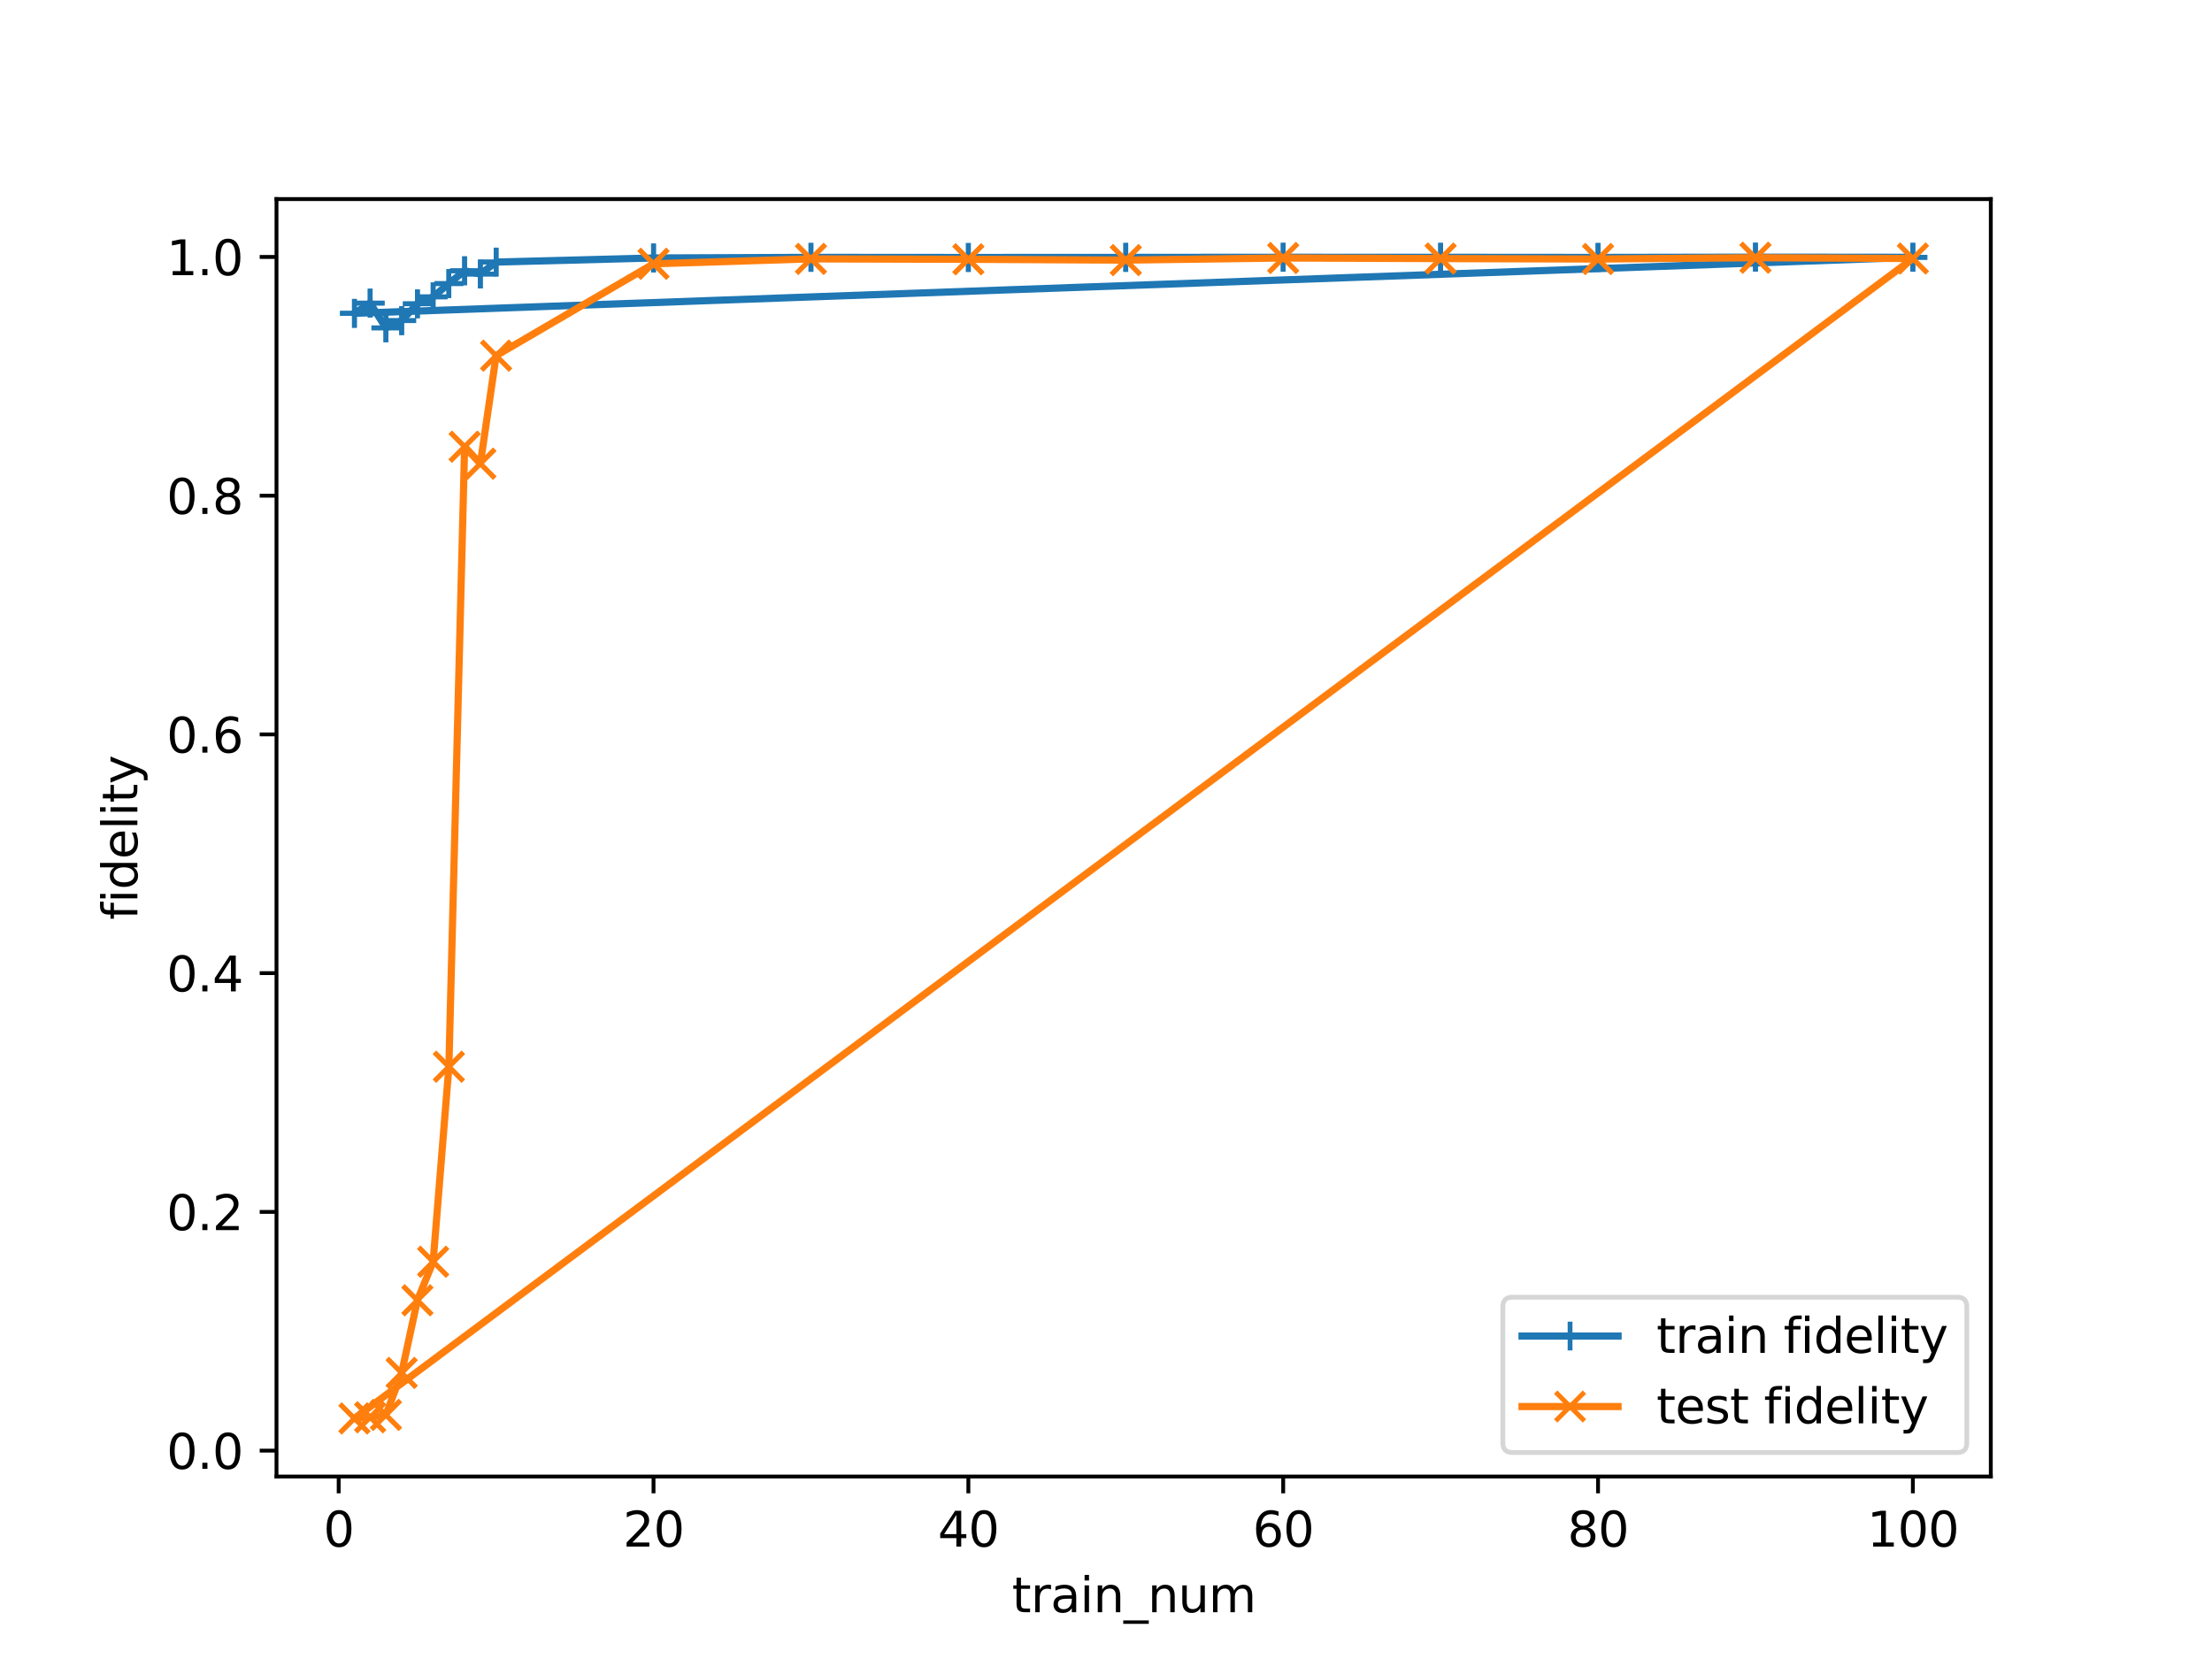 <?xml version="1.0" encoding="utf-8" standalone="no"?>
<!DOCTYPE svg PUBLIC "-//W3C//DTD SVG 1.1//EN"
  "http://www.w3.org/Graphics/SVG/1.1/DTD/svg11.dtd">
<svg xmlns:xlink="http://www.w3.org/1999/xlink" width="460.8pt" height="345.6pt" viewBox="0 0 460.8 345.6" xmlns="http://www.w3.org/2000/svg" version="1.1">
 <defs>
  <style type="text/css">*{stroke-linejoin: round; stroke-linecap: butt}</style>
 </defs>
 <g id="figure_1">
  <g id="patch_1">
   <path d="M 0 345.6 
L 460.8 345.6 
L 460.8 0 
L 0 0 
z
" style="fill: #ffffff"/>
  </g>
  <g id="axes_1">
   <g id="patch_2">
    <path d="M 57.6 307.584 
L 414.72 307.584 
L 414.72 41.472 
L 57.6 41.472 
z
" style="fill: #ffffff"/>
   </g>
   <g id="matplotlib.axis_1">
    <g id="xtick_1">
     <g id="line2d_1">
      <defs>
       <path id="m705d65bc0c" d="M 0 0 
L 0 3.5 
" style="stroke: #000000; stroke-width: 0.8"/>
      </defs>
      <g>
       <use xlink:href="#m705d65bc0c" x="70.553" y="307.584" style="stroke: #000000; stroke-width: 0.8"/>
      </g>
     </g>
     <g id="text_1">
      <!-- 0 -->
      <g transform="translate(67.372 322.182) scale(0.1 -0.1)">
       <defs>
        <path id="DejaVuSans-30" d="M 2034 4250 
Q 1547 4250 1301 3770 
Q 1056 3291 1056 2328 
Q 1056 1369 1301 889 
Q 1547 409 2034 409 
Q 2525 409 2770 889 
Q 3016 1369 3016 2328 
Q 3016 3291 2770 3770 
Q 2525 4250 2034 4250 
z
M 2034 4750 
Q 2819 4750 3233 4129 
Q 3647 3509 3647 2328 
Q 3647 1150 3233 529 
Q 2819 -91 2034 -91 
Q 1250 -91 836 529 
Q 422 1150 422 2328 
Q 422 3509 836 4129 
Q 1250 4750 2034 4750 
z
" transform="scale(0.016)"/>
       </defs>
       <use xlink:href="#DejaVuSans-30"/>
      </g>
     </g>
    </g>
    <g id="xtick_2">
     <g id="line2d_2">
      <g>
       <use xlink:href="#m705d65bc0c" x="136.14" y="307.584" style="stroke: #000000; stroke-width: 0.8"/>
      </g>
     </g>
     <g id="text_2">
      <!-- 20 -->
      <g transform="translate(129.778 322.182) scale(0.1 -0.1)">
       <defs>
        <path id="DejaVuSans-32" d="M 1228 531 
L 3431 531 
L 3431 0 
L 469 0 
L 469 531 
Q 828 903 1448 1529 
Q 2069 2156 2228 2338 
Q 2531 2678 2651 2914 
Q 2772 3150 2772 3378 
Q 2772 3750 2511 3984 
Q 2250 4219 1831 4219 
Q 1534 4219 1204 4116 
Q 875 4013 500 3803 
L 500 4441 
Q 881 4594 1212 4672 
Q 1544 4750 1819 4750 
Q 2544 4750 2975 4387 
Q 3406 4025 3406 3419 
Q 3406 3131 3298 2873 
Q 3191 2616 2906 2266 
Q 2828 2175 2409 1742 
Q 1991 1309 1228 531 
z
" transform="scale(0.016)"/>
       </defs>
       <use xlink:href="#DejaVuSans-32"/>
       <use xlink:href="#DejaVuSans-30" x="63.623"/>
      </g>
     </g>
    </g>
    <g id="xtick_3">
     <g id="line2d_3">
      <g>
       <use xlink:href="#m705d65bc0c" x="201.727" y="307.584" style="stroke: #000000; stroke-width: 0.8"/>
      </g>
     </g>
     <g id="text_3">
      <!-- 40 -->
      <g transform="translate(195.364 322.182) scale(0.1 -0.1)">
       <defs>
        <path id="DejaVuSans-34" d="M 2419 4116 
L 825 1625 
L 2419 1625 
L 2419 4116 
z
M 2253 4666 
L 3047 4666 
L 3047 1625 
L 3713 1625 
L 3713 1100 
L 3047 1100 
L 3047 0 
L 2419 0 
L 2419 1100 
L 313 1100 
L 313 1709 
L 2253 4666 
z
" transform="scale(0.016)"/>
       </defs>
       <use xlink:href="#DejaVuSans-34"/>
       <use xlink:href="#DejaVuSans-30" x="63.623"/>
      </g>
     </g>
    </g>
    <g id="xtick_4">
     <g id="line2d_4">
      <g>
       <use xlink:href="#m705d65bc0c" x="267.314" y="307.584" style="stroke: #000000; stroke-width: 0.8"/>
      </g>
     </g>
     <g id="text_4">
      <!-- 60 -->
      <g transform="translate(260.951 322.182) scale(0.1 -0.1)">
       <defs>
        <path id="DejaVuSans-36" d="M 2113 2584 
Q 1688 2584 1439 2293 
Q 1191 2003 1191 1497 
Q 1191 994 1439 701 
Q 1688 409 2113 409 
Q 2538 409 2786 701 
Q 3034 994 3034 1497 
Q 3034 2003 2786 2293 
Q 2538 2584 2113 2584 
z
M 3366 4563 
L 3366 3988 
Q 3128 4100 2886 4159 
Q 2644 4219 2406 4219 
Q 1781 4219 1451 3797 
Q 1122 3375 1075 2522 
Q 1259 2794 1537 2939 
Q 1816 3084 2150 3084 
Q 2853 3084 3261 2657 
Q 3669 2231 3669 1497 
Q 3669 778 3244 343 
Q 2819 -91 2113 -91 
Q 1303 -91 875 529 
Q 447 1150 447 2328 
Q 447 3434 972 4092 
Q 1497 4750 2381 4750 
Q 2619 4750 2861 4703 
Q 3103 4656 3366 4563 
z
" transform="scale(0.016)"/>
       </defs>
       <use xlink:href="#DejaVuSans-36"/>
       <use xlink:href="#DejaVuSans-30" x="63.623"/>
      </g>
     </g>
    </g>
    <g id="xtick_5">
     <g id="line2d_5">
      <g>
       <use xlink:href="#m705d65bc0c" x="332.9" y="307.584" style="stroke: #000000; stroke-width: 0.8"/>
      </g>
     </g>
     <g id="text_5">
      <!-- 80 -->
      <g transform="translate(326.538 322.182) scale(0.1 -0.1)">
       <defs>
        <path id="DejaVuSans-38" d="M 2034 2216 
Q 1584 2216 1326 1975 
Q 1069 1734 1069 1313 
Q 1069 891 1326 650 
Q 1584 409 2034 409 
Q 2484 409 2743 651 
Q 3003 894 3003 1313 
Q 3003 1734 2745 1975 
Q 2488 2216 2034 2216 
z
M 1403 2484 
Q 997 2584 770 2862 
Q 544 3141 544 3541 
Q 544 4100 942 4425 
Q 1341 4750 2034 4750 
Q 2731 4750 3128 4425 
Q 3525 4100 3525 3541 
Q 3525 3141 3298 2862 
Q 3072 2584 2669 2484 
Q 3125 2378 3379 2068 
Q 3634 1759 3634 1313 
Q 3634 634 3220 271 
Q 2806 -91 2034 -91 
Q 1263 -91 848 271 
Q 434 634 434 1313 
Q 434 1759 690 2068 
Q 947 2378 1403 2484 
z
M 1172 3481 
Q 1172 3119 1398 2916 
Q 1625 2713 2034 2713 
Q 2441 2713 2670 2916 
Q 2900 3119 2900 3481 
Q 2900 3844 2670 4047 
Q 2441 4250 2034 4250 
Q 1625 4250 1398 4047 
Q 1172 3844 1172 3481 
z
" transform="scale(0.016)"/>
       </defs>
       <use xlink:href="#DejaVuSans-38"/>
       <use xlink:href="#DejaVuSans-30" x="63.623"/>
      </g>
     </g>
    </g>
    <g id="xtick_6">
     <g id="line2d_6">
      <g>
       <use xlink:href="#m705d65bc0c" x="398.487" y="307.584" style="stroke: #000000; stroke-width: 0.8"/>
      </g>
     </g>
     <g id="text_6">
      <!-- 100 -->
      <g transform="translate(388.944 322.182) scale(0.1 -0.1)">
       <defs>
        <path id="DejaVuSans-31" d="M 794 531 
L 1825 531 
L 1825 4091 
L 703 3866 
L 703 4441 
L 1819 4666 
L 2450 4666 
L 2450 531 
L 3481 531 
L 3481 0 
L 794 0 
L 794 531 
z
" transform="scale(0.016)"/>
       </defs>
       <use xlink:href="#DejaVuSans-31"/>
       <use xlink:href="#DejaVuSans-30" x="63.623"/>
       <use xlink:href="#DejaVuSans-30" x="127.246"/>
      </g>
     </g>
    </g>
    <g id="text_7">
     <!-- train_num -->
     <g transform="translate(210.815 335.861) scale(0.1 -0.1)">
      <defs>
       <path id="DejaVuSans-74" d="M 1172 4494 
L 1172 3500 
L 2356 3500 
L 2356 3053 
L 1172 3053 
L 1172 1153 
Q 1172 725 1289 603 
Q 1406 481 1766 481 
L 2356 481 
L 2356 0 
L 1766 0 
Q 1100 0 847 248 
Q 594 497 594 1153 
L 594 3053 
L 172 3053 
L 172 3500 
L 594 3500 
L 594 4494 
L 1172 4494 
z
" transform="scale(0.016)"/>
       <path id="DejaVuSans-72" d="M 2631 2963 
Q 2534 3019 2420 3045 
Q 2306 3072 2169 3072 
Q 1681 3072 1420 2755 
Q 1159 2438 1159 1844 
L 1159 0 
L 581 0 
L 581 3500 
L 1159 3500 
L 1159 2956 
Q 1341 3275 1631 3429 
Q 1922 3584 2338 3584 
Q 2397 3584 2469 3576 
Q 2541 3569 2628 3553 
L 2631 2963 
z
" transform="scale(0.016)"/>
       <path id="DejaVuSans-61" d="M 2194 1759 
Q 1497 1759 1228 1600 
Q 959 1441 959 1056 
Q 959 750 1161 570 
Q 1363 391 1709 391 
Q 2188 391 2477 730 
Q 2766 1069 2766 1631 
L 2766 1759 
L 2194 1759 
z
M 3341 1997 
L 3341 0 
L 2766 0 
L 2766 531 
Q 2569 213 2275 61 
Q 1981 -91 1556 -91 
Q 1019 -91 701 211 
Q 384 513 384 1019 
Q 384 1609 779 1909 
Q 1175 2209 1959 2209 
L 2766 2209 
L 2766 2266 
Q 2766 2663 2505 2880 
Q 2244 3097 1772 3097 
Q 1472 3097 1187 3025 
Q 903 2953 641 2809 
L 641 3341 
Q 956 3463 1253 3523 
Q 1550 3584 1831 3584 
Q 2591 3584 2966 3190 
Q 3341 2797 3341 1997 
z
" transform="scale(0.016)"/>
       <path id="DejaVuSans-69" d="M 603 3500 
L 1178 3500 
L 1178 0 
L 603 0 
L 603 3500 
z
M 603 4863 
L 1178 4863 
L 1178 4134 
L 603 4134 
L 603 4863 
z
" transform="scale(0.016)"/>
       <path id="DejaVuSans-6e" d="M 3513 2113 
L 3513 0 
L 2938 0 
L 2938 2094 
Q 2938 2591 2744 2837 
Q 2550 3084 2163 3084 
Q 1697 3084 1428 2787 
Q 1159 2491 1159 1978 
L 1159 0 
L 581 0 
L 581 3500 
L 1159 3500 
L 1159 2956 
Q 1366 3272 1645 3428 
Q 1925 3584 2291 3584 
Q 2894 3584 3203 3211 
Q 3513 2838 3513 2113 
z
" transform="scale(0.016)"/>
       <path id="DejaVuSans-5f" d="M 3263 -1063 
L 3263 -1509 
L -63 -1509 
L -63 -1063 
L 3263 -1063 
z
" transform="scale(0.016)"/>
       <path id="DejaVuSans-75" d="M 544 1381 
L 544 3500 
L 1119 3500 
L 1119 1403 
Q 1119 906 1312 657 
Q 1506 409 1894 409 
Q 2359 409 2629 706 
Q 2900 1003 2900 1516 
L 2900 3500 
L 3475 3500 
L 3475 0 
L 2900 0 
L 2900 538 
Q 2691 219 2414 64 
Q 2138 -91 1772 -91 
Q 1169 -91 856 284 
Q 544 659 544 1381 
z
M 1991 3584 
L 1991 3584 
z
" transform="scale(0.016)"/>
       <path id="DejaVuSans-6d" d="M 3328 2828 
Q 3544 3216 3844 3400 
Q 4144 3584 4550 3584 
Q 5097 3584 5394 3201 
Q 5691 2819 5691 2113 
L 5691 0 
L 5113 0 
L 5113 2094 
Q 5113 2597 4934 2840 
Q 4756 3084 4391 3084 
Q 3944 3084 3684 2787 
Q 3425 2491 3425 1978 
L 3425 0 
L 2847 0 
L 2847 2094 
Q 2847 2600 2669 2842 
Q 2491 3084 2119 3084 
Q 1678 3084 1418 2786 
Q 1159 2488 1159 1978 
L 1159 0 
L 581 0 
L 581 3500 
L 1159 3500 
L 1159 2956 
Q 1356 3278 1631 3431 
Q 1906 3584 2284 3584 
Q 2666 3584 2933 3390 
Q 3200 3197 3328 2828 
z
" transform="scale(0.016)"/>
      </defs>
      <use xlink:href="#DejaVuSans-74"/>
      <use xlink:href="#DejaVuSans-72" x="39.209"/>
      <use xlink:href="#DejaVuSans-61" x="80.322"/>
      <use xlink:href="#DejaVuSans-69" x="141.602"/>
      <use xlink:href="#DejaVuSans-6e" x="169.385"/>
      <use xlink:href="#DejaVuSans-5f" x="232.764"/>
      <use xlink:href="#DejaVuSans-6e" x="282.764"/>
      <use xlink:href="#DejaVuSans-75" x="346.143"/>
      <use xlink:href="#DejaVuSans-6d" x="409.521"/>
     </g>
    </g>
   </g>
   <g id="matplotlib.axis_2">
    <g id="ytick_1">
     <g id="line2d_7">
      <defs>
       <path id="mecdea933d1" d="M 0 0 
L -3.5 0 
" style="stroke: #000000; stroke-width: 0.8"/>
      </defs>
      <g>
       <use xlink:href="#mecdea933d1" x="57.6" y="302.191" style="stroke: #000000; stroke-width: 0.8"/>
      </g>
     </g>
     <g id="text_8">
      <!-- 0.0 -->
      <g transform="translate(34.697 305.99) scale(0.1 -0.1)">
       <defs>
        <path id="DejaVuSans-2e" d="M 684 794 
L 1344 794 
L 1344 0 
L 684 0 
L 684 794 
z
" transform="scale(0.016)"/>
       </defs>
       <use xlink:href="#DejaVuSans-30"/>
       <use xlink:href="#DejaVuSans-2e" x="63.623"/>
       <use xlink:href="#DejaVuSans-30" x="95.41"/>
      </g>
     </g>
    </g>
    <g id="ytick_2">
     <g id="line2d_8">
      <g>
       <use xlink:href="#mecdea933d1" x="57.6" y="252.458" style="stroke: #000000; stroke-width: 0.8"/>
      </g>
     </g>
     <g id="text_9">
      <!-- 0.2 -->
      <g transform="translate(34.697 256.257) scale(0.1 -0.1)">
       <use xlink:href="#DejaVuSans-30"/>
       <use xlink:href="#DejaVuSans-2e" x="63.623"/>
       <use xlink:href="#DejaVuSans-32" x="95.41"/>
      </g>
     </g>
    </g>
    <g id="ytick_3">
     <g id="line2d_9">
      <g>
       <use xlink:href="#mecdea933d1" x="57.6" y="202.725" style="stroke: #000000; stroke-width: 0.8"/>
      </g>
     </g>
     <g id="text_10">
      <!-- 0.4 -->
      <g transform="translate(34.697 206.524) scale(0.1 -0.1)">
       <use xlink:href="#DejaVuSans-30"/>
       <use xlink:href="#DejaVuSans-2e" x="63.623"/>
       <use xlink:href="#DejaVuSans-34" x="95.41"/>
      </g>
     </g>
    </g>
    <g id="ytick_4">
     <g id="line2d_10">
      <g>
       <use xlink:href="#mecdea933d1" x="57.6" y="152.992" style="stroke: #000000; stroke-width: 0.8"/>
      </g>
     </g>
     <g id="text_11">
      <!-- 0.6 -->
      <g transform="translate(34.697 156.791) scale(0.1 -0.1)">
       <use xlink:href="#DejaVuSans-30"/>
       <use xlink:href="#DejaVuSans-2e" x="63.623"/>
       <use xlink:href="#DejaVuSans-36" x="95.41"/>
      </g>
     </g>
    </g>
    <g id="ytick_5">
     <g id="line2d_11">
      <g>
       <use xlink:href="#mecdea933d1" x="57.6" y="103.259" style="stroke: #000000; stroke-width: 0.8"/>
      </g>
     </g>
     <g id="text_12">
      <!-- 0.8 -->
      <g transform="translate(34.697 107.058) scale(0.1 -0.1)">
       <use xlink:href="#DejaVuSans-30"/>
       <use xlink:href="#DejaVuSans-2e" x="63.623"/>
       <use xlink:href="#DejaVuSans-38" x="95.41"/>
      </g>
     </g>
    </g>
    <g id="ytick_6">
     <g id="line2d_12">
      <g>
       <use xlink:href="#mecdea933d1" x="57.6" y="53.526" style="stroke: #000000; stroke-width: 0.8"/>
      </g>
     </g>
     <g id="text_13">
      <!-- 1.0 -->
      <g transform="translate(34.697 57.325) scale(0.1 -0.1)">
       <use xlink:href="#DejaVuSans-31"/>
       <use xlink:href="#DejaVuSans-2e" x="63.623"/>
       <use xlink:href="#DejaVuSans-30" x="95.41"/>
      </g>
     </g>
    </g>
    <g id="text_14">
     <!-- fidelity -->
     <g transform="translate(28.617 191.626) rotate(-90) scale(0.1 -0.1)">
      <defs>
       <path id="DejaVuSans-66" d="M 2375 4863 
L 2375 4384 
L 1825 4384 
Q 1516 4384 1395 4259 
Q 1275 4134 1275 3809 
L 1275 3500 
L 2222 3500 
L 2222 3053 
L 1275 3053 
L 1275 0 
L 697 0 
L 697 3053 
L 147 3053 
L 147 3500 
L 697 3500 
L 697 3744 
Q 697 4328 969 4595 
Q 1241 4863 1831 4863 
L 2375 4863 
z
" transform="scale(0.016)"/>
       <path id="DejaVuSans-64" d="M 2906 2969 
L 2906 4863 
L 3481 4863 
L 3481 0 
L 2906 0 
L 2906 525 
Q 2725 213 2448 61 
Q 2172 -91 1784 -91 
Q 1150 -91 751 415 
Q 353 922 353 1747 
Q 353 2572 751 3078 
Q 1150 3584 1784 3584 
Q 2172 3584 2448 3432 
Q 2725 3281 2906 2969 
z
M 947 1747 
Q 947 1113 1208 752 
Q 1469 391 1925 391 
Q 2381 391 2643 752 
Q 2906 1113 2906 1747 
Q 2906 2381 2643 2742 
Q 2381 3103 1925 3103 
Q 1469 3103 1208 2742 
Q 947 2381 947 1747 
z
" transform="scale(0.016)"/>
       <path id="DejaVuSans-65" d="M 3597 1894 
L 3597 1613 
L 953 1613 
Q 991 1019 1311 708 
Q 1631 397 2203 397 
Q 2534 397 2845 478 
Q 3156 559 3463 722 
L 3463 178 
Q 3153 47 2828 -22 
Q 2503 -91 2169 -91 
Q 1331 -91 842 396 
Q 353 884 353 1716 
Q 353 2575 817 3079 
Q 1281 3584 2069 3584 
Q 2775 3584 3186 3129 
Q 3597 2675 3597 1894 
z
M 3022 2063 
Q 3016 2534 2758 2815 
Q 2500 3097 2075 3097 
Q 1594 3097 1305 2825 
Q 1016 2553 972 2059 
L 3022 2063 
z
" transform="scale(0.016)"/>
       <path id="DejaVuSans-6c" d="M 603 4863 
L 1178 4863 
L 1178 0 
L 603 0 
L 603 4863 
z
" transform="scale(0.016)"/>
       <path id="DejaVuSans-79" d="M 2059 -325 
Q 1816 -950 1584 -1140 
Q 1353 -1331 966 -1331 
L 506 -1331 
L 506 -850 
L 844 -850 
Q 1081 -850 1212 -737 
Q 1344 -625 1503 -206 
L 1606 56 
L 191 3500 
L 800 3500 
L 1894 763 
L 2988 3500 
L 3597 3500 
L 2059 -325 
z
" transform="scale(0.016)"/>
      </defs>
      <use xlink:href="#DejaVuSans-66"/>
      <use xlink:href="#DejaVuSans-69" x="35.205"/>
      <use xlink:href="#DejaVuSans-64" x="62.988"/>
      <use xlink:href="#DejaVuSans-65" x="126.465"/>
      <use xlink:href="#DejaVuSans-6c" x="187.988"/>
      <use xlink:href="#DejaVuSans-69" x="215.771"/>
      <use xlink:href="#DejaVuSans-74" x="243.555"/>
      <use xlink:href="#DejaVuSans-79" x="282.764"/>
     </g>
    </g>
   </g>
   <g id="line2d_13">
    <path d="M 73.833 65.273 
L 77.112 63.144 
L 80.391 68.301 
L 83.671 66.79 
L 86.95 63.286 
L 90.229 61.839 
L 93.509 59.071 
L 96.788 56.408 
L 100.067 57.084 
L 103.347 54.597 
L 136.14 53.742 
L 168.934 53.613 
L 201.727 53.635 
L 234.52 53.62 
L 267.314 53.593 
L 300.107 53.6 
L 332.9 53.625 
L 365.694 53.568 
L 398.487 53.6 
L 73.833 65.273 
L 77.112 63.144 
L 80.391 68.301 
L 83.671 66.79 
L 86.95 63.286 
L 90.229 61.839 
L 93.509 59.071 
L 96.788 56.408 
L 100.067 57.084 
L 103.347 54.597 
L 136.14 53.742 
L 168.934 53.613 
L 201.727 53.635 
L 234.52 53.62 
L 267.314 53.593 
L 300.107 53.6 
L 332.9 53.625 
L 365.694 53.568 
L 398.487 53.6 
" clip-path="url(#p38b6ce9f6a)" style="fill: none; stroke: #1f77b4; stroke-width: 1.5; stroke-linecap: square"/>
    <defs>
     <path id="m98ca8c4e4d" d="M -3 0 
L 3 0 
M 0 3 
L 0 -3 
" style="stroke: #1f77b4"/>
    </defs>
    <g clip-path="url(#p38b6ce9f6a)">
     <use xlink:href="#m98ca8c4e4d" x="73.833" y="65.273" style="fill: #1f77b4; stroke: #1f77b4"/>
     <use xlink:href="#m98ca8c4e4d" x="77.112" y="63.144" style="fill: #1f77b4; stroke: #1f77b4"/>
     <use xlink:href="#m98ca8c4e4d" x="80.391" y="68.301" style="fill: #1f77b4; stroke: #1f77b4"/>
     <use xlink:href="#m98ca8c4e4d" x="83.671" y="66.79" style="fill: #1f77b4; stroke: #1f77b4"/>
     <use xlink:href="#m98ca8c4e4d" x="86.95" y="63.286" style="fill: #1f77b4; stroke: #1f77b4"/>
     <use xlink:href="#m98ca8c4e4d" x="90.229" y="61.839" style="fill: #1f77b4; stroke: #1f77b4"/>
     <use xlink:href="#m98ca8c4e4d" x="93.509" y="59.071" style="fill: #1f77b4; stroke: #1f77b4"/>
     <use xlink:href="#m98ca8c4e4d" x="96.788" y="56.408" style="fill: #1f77b4; stroke: #1f77b4"/>
     <use xlink:href="#m98ca8c4e4d" x="100.067" y="57.084" style="fill: #1f77b4; stroke: #1f77b4"/>
     <use xlink:href="#m98ca8c4e4d" x="103.347" y="54.597" style="fill: #1f77b4; stroke: #1f77b4"/>
     <use xlink:href="#m98ca8c4e4d" x="136.14" y="53.742" style="fill: #1f77b4; stroke: #1f77b4"/>
     <use xlink:href="#m98ca8c4e4d" x="168.934" y="53.613" style="fill: #1f77b4; stroke: #1f77b4"/>
     <use xlink:href="#m98ca8c4e4d" x="201.727" y="53.635" style="fill: #1f77b4; stroke: #1f77b4"/>
     <use xlink:href="#m98ca8c4e4d" x="234.52" y="53.62" style="fill: #1f77b4; stroke: #1f77b4"/>
     <use xlink:href="#m98ca8c4e4d" x="267.314" y="53.593" style="fill: #1f77b4; stroke: #1f77b4"/>
     <use xlink:href="#m98ca8c4e4d" x="300.107" y="53.6" style="fill: #1f77b4; stroke: #1f77b4"/>
     <use xlink:href="#m98ca8c4e4d" x="332.9" y="53.625" style="fill: #1f77b4; stroke: #1f77b4"/>
     <use xlink:href="#m98ca8c4e4d" x="365.694" y="53.568" style="fill: #1f77b4; stroke: #1f77b4"/>
     <use xlink:href="#m98ca8c4e4d" x="398.487" y="53.6" style="fill: #1f77b4; stroke: #1f77b4"/>
     <use xlink:href="#m98ca8c4e4d" x="73.833" y="65.273" style="fill: #1f77b4; stroke: #1f77b4"/>
     <use xlink:href="#m98ca8c4e4d" x="77.112" y="63.144" style="fill: #1f77b4; stroke: #1f77b4"/>
     <use xlink:href="#m98ca8c4e4d" x="80.391" y="68.301" style="fill: #1f77b4; stroke: #1f77b4"/>
     <use xlink:href="#m98ca8c4e4d" x="83.671" y="66.79" style="fill: #1f77b4; stroke: #1f77b4"/>
     <use xlink:href="#m98ca8c4e4d" x="86.95" y="63.286" style="fill: #1f77b4; stroke: #1f77b4"/>
     <use xlink:href="#m98ca8c4e4d" x="90.229" y="61.839" style="fill: #1f77b4; stroke: #1f77b4"/>
     <use xlink:href="#m98ca8c4e4d" x="93.509" y="59.071" style="fill: #1f77b4; stroke: #1f77b4"/>
     <use xlink:href="#m98ca8c4e4d" x="96.788" y="56.408" style="fill: #1f77b4; stroke: #1f77b4"/>
     <use xlink:href="#m98ca8c4e4d" x="100.067" y="57.084" style="fill: #1f77b4; stroke: #1f77b4"/>
     <use xlink:href="#m98ca8c4e4d" x="103.347" y="54.597" style="fill: #1f77b4; stroke: #1f77b4"/>
     <use xlink:href="#m98ca8c4e4d" x="136.14" y="53.742" style="fill: #1f77b4; stroke: #1f77b4"/>
     <use xlink:href="#m98ca8c4e4d" x="168.934" y="53.613" style="fill: #1f77b4; stroke: #1f77b4"/>
     <use xlink:href="#m98ca8c4e4d" x="201.727" y="53.635" style="fill: #1f77b4; stroke: #1f77b4"/>
     <use xlink:href="#m98ca8c4e4d" x="234.52" y="53.62" style="fill: #1f77b4; stroke: #1f77b4"/>
     <use xlink:href="#m98ca8c4e4d" x="267.314" y="53.593" style="fill: #1f77b4; stroke: #1f77b4"/>
     <use xlink:href="#m98ca8c4e4d" x="300.107" y="53.6" style="fill: #1f77b4; stroke: #1f77b4"/>
     <use xlink:href="#m98ca8c4e4d" x="332.9" y="53.625" style="fill: #1f77b4; stroke: #1f77b4"/>
     <use xlink:href="#m98ca8c4e4d" x="365.694" y="53.568" style="fill: #1f77b4; stroke: #1f77b4"/>
     <use xlink:href="#m98ca8c4e4d" x="398.487" y="53.6" style="fill: #1f77b4; stroke: #1f77b4"/>
    </g>
   </g>
   <g id="line2d_14">
    <path d="M 73.833 295.488 
L 77.112 295.242 
L 80.391 294.753 
L 83.671 286.002 
L 86.95 270.872 
L 90.229 262.842 
L 93.509 222.218 
L 96.788 93.056 
L 100.067 96.59 
L 103.347 74.09 
L 136.14 54.953 
L 168.934 53.929 
L 201.727 54.018 
L 234.52 54.185 
L 267.314 53.745 
L 300.107 53.866 
L 332.9 53.958 
L 365.694 53.687 
L 398.487 53.854 
L 73.833 295.488 
L 77.112 295.242 
L 80.391 294.753 
L 83.671 286.002 
L 86.95 270.872 
L 90.229 262.842 
L 93.509 222.218 
L 96.788 93.056 
L 100.067 96.59 
L 103.347 74.09 
L 136.14 54.953 
L 168.934 53.929 
L 201.727 54.018 
L 234.52 54.185 
L 267.314 53.745 
L 300.107 53.866 
L 332.9 53.958 
L 365.694 53.687 
L 398.487 53.854 
" clip-path="url(#p38b6ce9f6a)" style="fill: none; stroke: #ff7f0e; stroke-width: 1.5; stroke-linecap: square"/>
    <defs>
     <path id="mcc18f3269a" d="M -3 3 
L 3 -3 
M -3 -3 
L 3 3 
" style="stroke: #ff7f0e"/>
    </defs>
    <g clip-path="url(#p38b6ce9f6a)">
     <use xlink:href="#mcc18f3269a" x="73.833" y="295.488" style="fill: #ff7f0e; stroke: #ff7f0e"/>
     <use xlink:href="#mcc18f3269a" x="77.112" y="295.242" style="fill: #ff7f0e; stroke: #ff7f0e"/>
     <use xlink:href="#mcc18f3269a" x="80.391" y="294.753" style="fill: #ff7f0e; stroke: #ff7f0e"/>
     <use xlink:href="#mcc18f3269a" x="83.671" y="286.002" style="fill: #ff7f0e; stroke: #ff7f0e"/>
     <use xlink:href="#mcc18f3269a" x="86.95" y="270.872" style="fill: #ff7f0e; stroke: #ff7f0e"/>
     <use xlink:href="#mcc18f3269a" x="90.229" y="262.842" style="fill: #ff7f0e; stroke: #ff7f0e"/>
     <use xlink:href="#mcc18f3269a" x="93.509" y="222.218" style="fill: #ff7f0e; stroke: #ff7f0e"/>
     <use xlink:href="#mcc18f3269a" x="96.788" y="93.056" style="fill: #ff7f0e; stroke: #ff7f0e"/>
     <use xlink:href="#mcc18f3269a" x="100.067" y="96.59" style="fill: #ff7f0e; stroke: #ff7f0e"/>
     <use xlink:href="#mcc18f3269a" x="103.347" y="74.09" style="fill: #ff7f0e; stroke: #ff7f0e"/>
     <use xlink:href="#mcc18f3269a" x="136.14" y="54.953" style="fill: #ff7f0e; stroke: #ff7f0e"/>
     <use xlink:href="#mcc18f3269a" x="168.934" y="53.929" style="fill: #ff7f0e; stroke: #ff7f0e"/>
     <use xlink:href="#mcc18f3269a" x="201.727" y="54.018" style="fill: #ff7f0e; stroke: #ff7f0e"/>
     <use xlink:href="#mcc18f3269a" x="234.52" y="54.185" style="fill: #ff7f0e; stroke: #ff7f0e"/>
     <use xlink:href="#mcc18f3269a" x="267.314" y="53.745" style="fill: #ff7f0e; stroke: #ff7f0e"/>
     <use xlink:href="#mcc18f3269a" x="300.107" y="53.866" style="fill: #ff7f0e; stroke: #ff7f0e"/>
     <use xlink:href="#mcc18f3269a" x="332.9" y="53.958" style="fill: #ff7f0e; stroke: #ff7f0e"/>
     <use xlink:href="#mcc18f3269a" x="365.694" y="53.687" style="fill: #ff7f0e; stroke: #ff7f0e"/>
     <use xlink:href="#mcc18f3269a" x="398.487" y="53.854" style="fill: #ff7f0e; stroke: #ff7f0e"/>
     <use xlink:href="#mcc18f3269a" x="73.833" y="295.488" style="fill: #ff7f0e; stroke: #ff7f0e"/>
     <use xlink:href="#mcc18f3269a" x="77.112" y="295.242" style="fill: #ff7f0e; stroke: #ff7f0e"/>
     <use xlink:href="#mcc18f3269a" x="80.391" y="294.753" style="fill: #ff7f0e; stroke: #ff7f0e"/>
     <use xlink:href="#mcc18f3269a" x="83.671" y="286.002" style="fill: #ff7f0e; stroke: #ff7f0e"/>
     <use xlink:href="#mcc18f3269a" x="86.95" y="270.872" style="fill: #ff7f0e; stroke: #ff7f0e"/>
     <use xlink:href="#mcc18f3269a" x="90.229" y="262.842" style="fill: #ff7f0e; stroke: #ff7f0e"/>
     <use xlink:href="#mcc18f3269a" x="93.509" y="222.218" style="fill: #ff7f0e; stroke: #ff7f0e"/>
     <use xlink:href="#mcc18f3269a" x="96.788" y="93.056" style="fill: #ff7f0e; stroke: #ff7f0e"/>
     <use xlink:href="#mcc18f3269a" x="100.067" y="96.59" style="fill: #ff7f0e; stroke: #ff7f0e"/>
     <use xlink:href="#mcc18f3269a" x="103.347" y="74.09" style="fill: #ff7f0e; stroke: #ff7f0e"/>
     <use xlink:href="#mcc18f3269a" x="136.14" y="54.953" style="fill: #ff7f0e; stroke: #ff7f0e"/>
     <use xlink:href="#mcc18f3269a" x="168.934" y="53.929" style="fill: #ff7f0e; stroke: #ff7f0e"/>
     <use xlink:href="#mcc18f3269a" x="201.727" y="54.018" style="fill: #ff7f0e; stroke: #ff7f0e"/>
     <use xlink:href="#mcc18f3269a" x="234.52" y="54.185" style="fill: #ff7f0e; stroke: #ff7f0e"/>
     <use xlink:href="#mcc18f3269a" x="267.314" y="53.745" style="fill: #ff7f0e; stroke: #ff7f0e"/>
     <use xlink:href="#mcc18f3269a" x="300.107" y="53.866" style="fill: #ff7f0e; stroke: #ff7f0e"/>
     <use xlink:href="#mcc18f3269a" x="332.9" y="53.958" style="fill: #ff7f0e; stroke: #ff7f0e"/>
     <use xlink:href="#mcc18f3269a" x="365.694" y="53.687" style="fill: #ff7f0e; stroke: #ff7f0e"/>
     <use xlink:href="#mcc18f3269a" x="398.487" y="53.854" style="fill: #ff7f0e; stroke: #ff7f0e"/>
    </g>
   </g>
   <g id="patch_3">
    <path d="M 57.6 307.584 
L 57.6 41.472 
" style="fill: none; stroke: #000000; stroke-width: 0.8; stroke-linejoin: miter; stroke-linecap: square"/>
   </g>
   <g id="patch_4">
    <path d="M 414.72 307.584 
L 414.72 41.472 
" style="fill: none; stroke: #000000; stroke-width: 0.8; stroke-linejoin: miter; stroke-linecap: square"/>
   </g>
   <g id="patch_5">
    <path d="M 57.6 307.584 
L 414.72 307.584 
" style="fill: none; stroke: #000000; stroke-width: 0.8; stroke-linejoin: miter; stroke-linecap: square"/>
   </g>
   <g id="patch_6">
    <path d="M 57.6 41.472 
L 414.72 41.472 
" style="fill: none; stroke: #000000; stroke-width: 0.8; stroke-linejoin: miter; stroke-linecap: square"/>
   </g>
   <g id="legend_1">
    <g id="patch_7">
     <path d="M 315.072 302.584 
L 407.72 302.584 
Q 409.72 302.584 409.72 300.584 
L 409.72 272.228 
Q 409.72 270.228 407.72 270.228 
L 315.072 270.228 
Q 313.072 270.228 313.072 272.228 
L 313.072 300.584 
Q 313.072 302.584 315.072 302.584 
z
" style="fill: #ffffff; opacity: 0.8; stroke: #cccccc; stroke-linejoin: miter"/>
    </g>
    <g id="line2d_15">
     <path d="M 317.072 278.326 
L 327.072 278.326 
L 337.072 278.326 
" style="fill: none; stroke: #1f77b4; stroke-width: 1.5; stroke-linecap: square"/>
     <g>
      <use xlink:href="#m98ca8c4e4d" x="327.072" y="278.326" style="fill: #1f77b4; stroke: #1f77b4"/>
     </g>
    </g>
    <g id="text_15">
     <!-- train fidelity -->
     <g transform="translate(345.072 281.826) scale(0.1 -0.1)">
      <defs>
       <path id="DejaVuSans-20" transform="scale(0.016)"/>
      </defs>
      <use xlink:href="#DejaVuSans-74"/>
      <use xlink:href="#DejaVuSans-72" x="39.209"/>
      <use xlink:href="#DejaVuSans-61" x="80.322"/>
      <use xlink:href="#DejaVuSans-69" x="141.602"/>
      <use xlink:href="#DejaVuSans-6e" x="169.385"/>
      <use xlink:href="#DejaVuSans-20" x="232.764"/>
      <use xlink:href="#DejaVuSans-66" x="264.551"/>
      <use xlink:href="#DejaVuSans-69" x="299.756"/>
      <use xlink:href="#DejaVuSans-64" x="327.539"/>
      <use xlink:href="#DejaVuSans-65" x="391.016"/>
      <use xlink:href="#DejaVuSans-6c" x="452.539"/>
      <use xlink:href="#DejaVuSans-69" x="480.322"/>
      <use xlink:href="#DejaVuSans-74" x="508.105"/>
      <use xlink:href="#DejaVuSans-79" x="547.314"/>
     </g>
    </g>
    <g id="line2d_16">
     <path d="M 317.072 293.004 
L 327.072 293.004 
L 337.072 293.004 
" style="fill: none; stroke: #ff7f0e; stroke-width: 1.5; stroke-linecap: square"/>
     <g>
      <use xlink:href="#mcc18f3269a" x="327.072" y="293.004" style="fill: #ff7f0e; stroke: #ff7f0e"/>
     </g>
    </g>
    <g id="text_16">
     <!-- test fidelity -->
     <g transform="translate(345.072 296.504) scale(0.1 -0.1)">
      <defs>
       <path id="DejaVuSans-73" d="M 2834 3397 
L 2834 2853 
Q 2591 2978 2328 3040 
Q 2066 3103 1784 3103 
Q 1356 3103 1142 2972 
Q 928 2841 928 2578 
Q 928 2378 1081 2264 
Q 1234 2150 1697 2047 
L 1894 2003 
Q 2506 1872 2764 1633 
Q 3022 1394 3022 966 
Q 3022 478 2636 193 
Q 2250 -91 1575 -91 
Q 1294 -91 989 -36 
Q 684 19 347 128 
L 347 722 
Q 666 556 975 473 
Q 1284 391 1588 391 
Q 1994 391 2212 530 
Q 2431 669 2431 922 
Q 2431 1156 2273 1281 
Q 2116 1406 1581 1522 
L 1381 1569 
Q 847 1681 609 1914 
Q 372 2147 372 2553 
Q 372 3047 722 3315 
Q 1072 3584 1716 3584 
Q 2034 3584 2315 3537 
Q 2597 3491 2834 3397 
z
" transform="scale(0.016)"/>
      </defs>
      <use xlink:href="#DejaVuSans-74"/>
      <use xlink:href="#DejaVuSans-65" x="39.209"/>
      <use xlink:href="#DejaVuSans-73" x="100.732"/>
      <use xlink:href="#DejaVuSans-74" x="152.832"/>
      <use xlink:href="#DejaVuSans-20" x="192.041"/>
      <use xlink:href="#DejaVuSans-66" x="223.828"/>
      <use xlink:href="#DejaVuSans-69" x="259.033"/>
      <use xlink:href="#DejaVuSans-64" x="286.816"/>
      <use xlink:href="#DejaVuSans-65" x="350.293"/>
      <use xlink:href="#DejaVuSans-6c" x="411.816"/>
      <use xlink:href="#DejaVuSans-69" x="439.6"/>
      <use xlink:href="#DejaVuSans-74" x="467.383"/>
      <use xlink:href="#DejaVuSans-79" x="506.592"/>
     </g>
    </g>
   </g>
  </g>
 </g>
 <defs>
  <clipPath id="p38b6ce9f6a">
   <rect x="57.6" y="41.472" width="357.12" height="266.112"/>
  </clipPath>
 </defs>
</svg>
